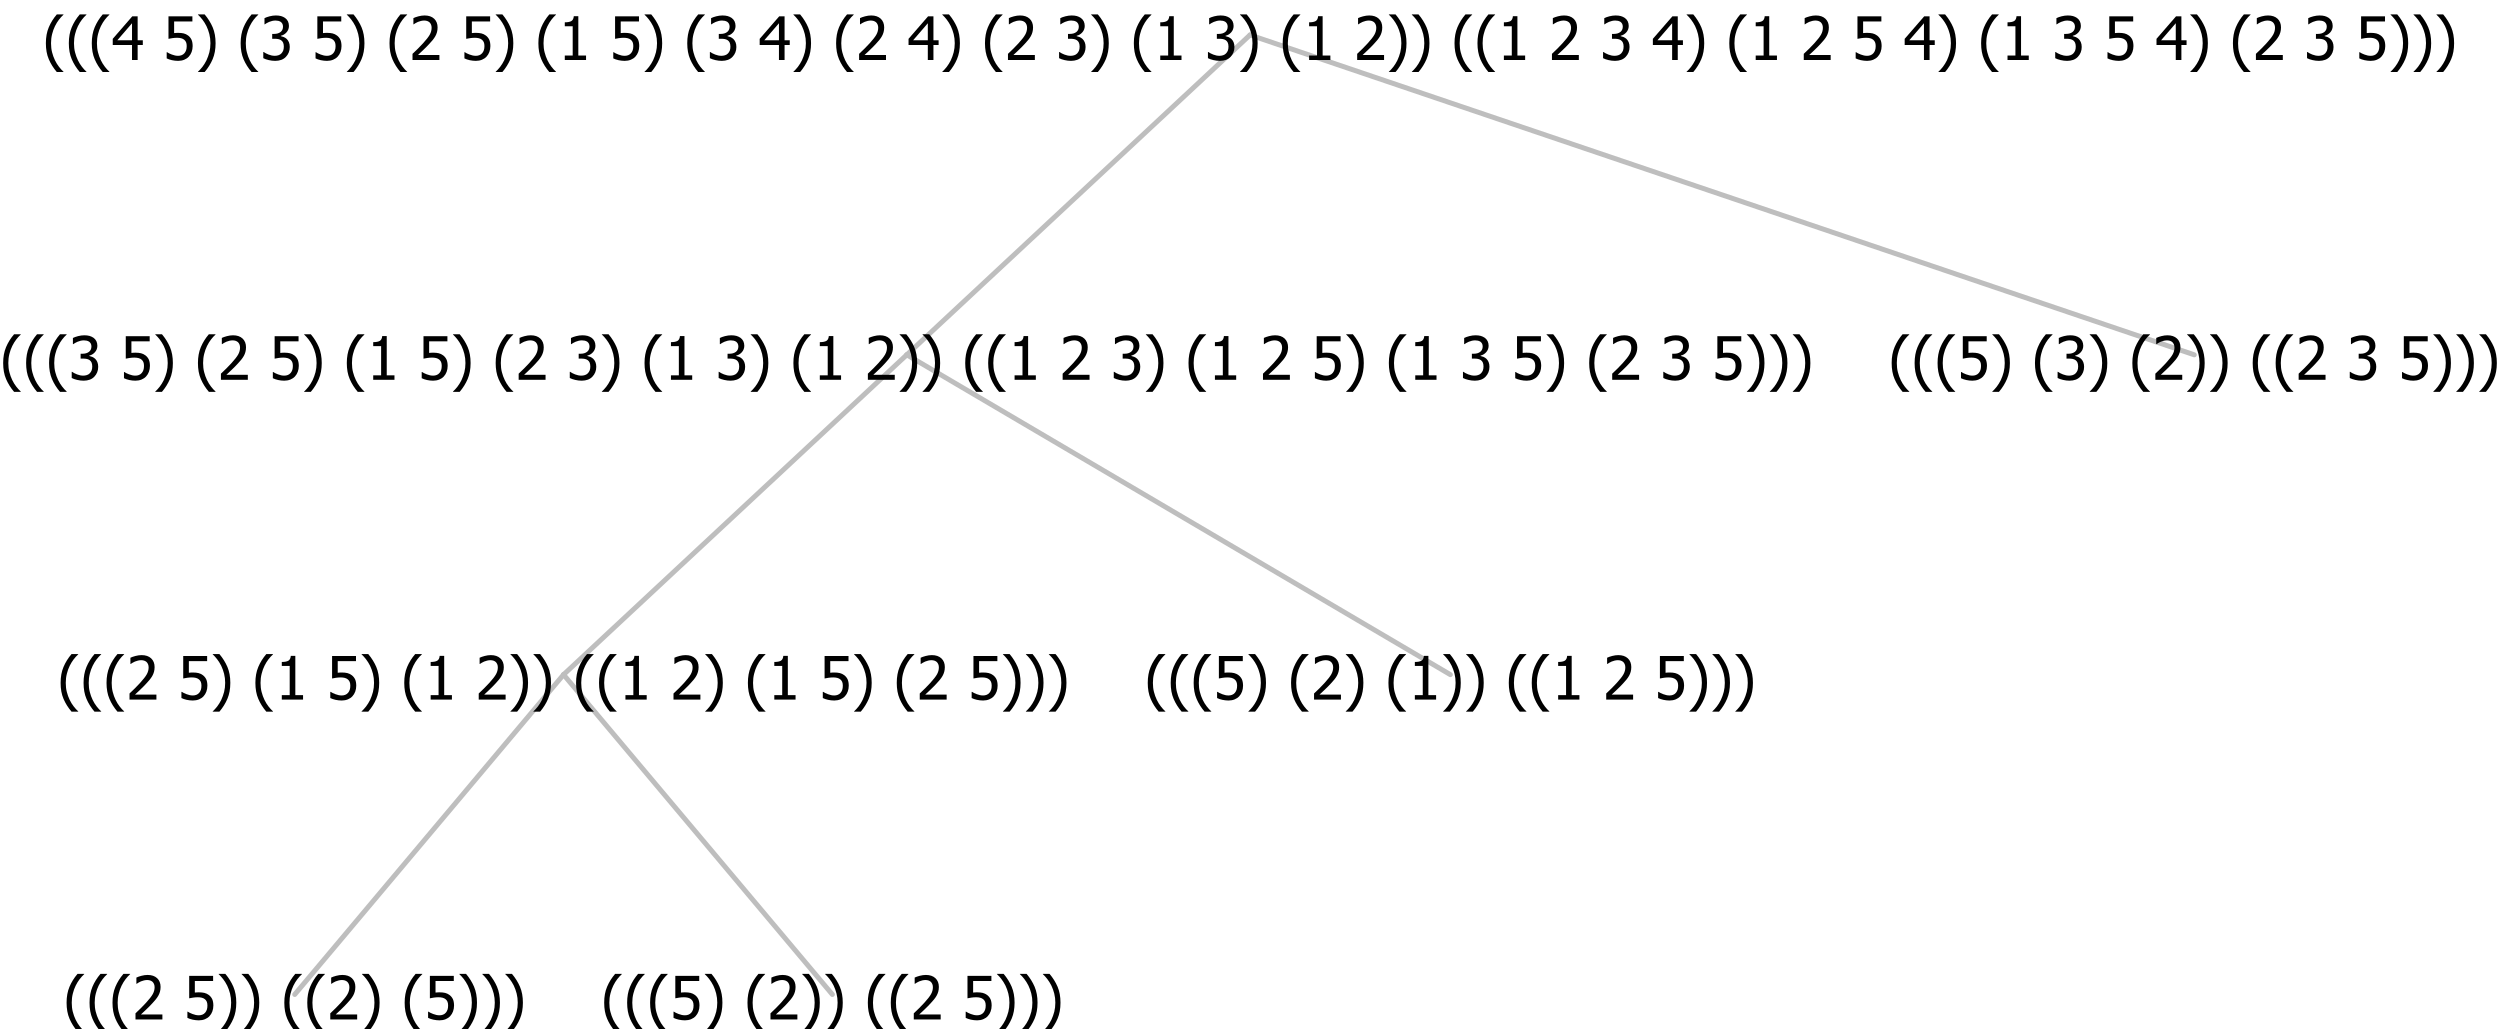 <?xml version="1.0" encoding="UTF-8"?>
<svg xmlns="http://www.w3.org/2000/svg" xmlns:xlink="http://www.w3.org/1999/xlink" width="500.273" height="206" viewBox="0 0 500.273 206" version="1.1">
<defs>
<g>
<symbol overflow="visible" id="glyph0-0">
<path style="stroke:none;" d="M 1.5 0 L 1.5 -9 L 10.5 -9 L 10.5 0 Z M 2.25 -0.75 L 9.75 -0.75 L 9.75 -8.25 L 2.25 -8.25 Z "/>
</symbol>
<symbol overflow="visible" id="glyph0-1">
<path style="stroke:none;" d="M 4.16 2.414 L 2.82 2.414 C 2.133 1.605 1.598 0.75 1.215 -0.152 C 0.824 -1.055 0.633 -2.121 0.633 -3.352 C 0.633 -4.555 0.824 -5.613 1.211 -6.531 C 1.594 -7.445 2.129 -8.309 2.82 -9.117 L 4.16 -9.117 L 4.16 -9.059 C 3.844 -8.773 3.539 -8.441 3.254 -8.07 C 2.965 -7.695 2.699 -7.262 2.453 -6.766 C 2.215 -6.285 2.023 -5.758 1.883 -5.18 C 1.734 -4.602 1.664 -3.992 1.664 -3.352 C 1.664 -2.684 1.734 -2.07 1.879 -1.52 C 2.02 -0.961 2.211 -0.438 2.453 0.062 C 2.684 0.543 2.953 0.977 3.258 1.367 C 3.559 1.754 3.859 2.086 4.16 2.355 Z "/>
</symbol>
<symbol overflow="visible" id="glyph0-2">
<path style="stroke:none;" d="M 6.023 0 L 0.641 0 L 0.641 -1.227 C 1.023 -1.586 1.391 -1.938 1.734 -2.277 C 2.078 -2.609 2.414 -2.961 2.742 -3.328 C 3.406 -4.055 3.859 -4.637 4.102 -5.082 C 4.344 -5.52 4.465 -5.977 4.465 -6.445 C 4.465 -6.688 4.426 -6.898 4.348 -7.082 C 4.27 -7.266 4.164 -7.418 4.039 -7.539 C 3.898 -7.656 3.742 -7.746 3.562 -7.805 C 3.383 -7.859 3.184 -7.887 2.969 -7.891 C 2.762 -7.887 2.551 -7.859 2.34 -7.812 C 2.125 -7.758 1.922 -7.695 1.727 -7.617 C 1.562 -7.547 1.406 -7.465 1.254 -7.375 C 1.098 -7.277 0.973 -7.199 0.883 -7.137 L 0.82 -7.137 L 0.82 -8.379 C 1.062 -8.5 1.398 -8.617 1.828 -8.734 C 2.258 -8.848 2.668 -8.906 3.059 -8.906 C 3.871 -8.906 4.508 -8.688 4.969 -8.258 C 5.43 -7.82 5.66 -7.238 5.66 -6.504 C 5.66 -6.16 5.617 -5.844 5.539 -5.559 C 5.457 -5.266 5.348 -5 5.211 -4.758 C 5.062 -4.5 4.891 -4.246 4.688 -4 C 4.484 -3.746 4.27 -3.5 4.043 -3.266 C 3.676 -2.859 3.266 -2.445 2.816 -2.02 C 2.363 -1.586 2.004 -1.246 1.734 -1 L 6.023 -1 Z "/>
</symbol>
<symbol overflow="visible" id="glyph0-3">
<path style="stroke:none;" d=""/>
</symbol>
<symbol overflow="visible" id="glyph0-4">
<path style="stroke:none;" d="M 5.922 -2.777 C 5.918 -2.355 5.852 -1.965 5.719 -1.605 C 5.586 -1.246 5.398 -0.934 5.156 -0.672 C 4.91 -0.402 4.602 -0.195 4.238 -0.047 C 3.871 0.102 3.465 0.176 3.012 0.18 C 2.59 0.176 2.176 0.129 1.777 0.043 C 1.371 -0.051 1.023 -0.168 0.727 -0.316 L 0.727 -1.555 L 0.809 -1.555 C 0.898 -1.484 1.027 -1.41 1.195 -1.328 C 1.359 -1.242 1.543 -1.164 1.75 -1.09 C 1.98 -1.008 2.191 -0.941 2.383 -0.898 C 2.574 -0.852 2.789 -0.832 3.031 -0.832 C 3.262 -0.832 3.492 -0.871 3.715 -0.957 C 3.934 -1.039 4.125 -1.176 4.289 -1.367 C 4.434 -1.535 4.543 -1.738 4.621 -1.969 C 4.695 -2.195 4.734 -2.465 4.734 -2.781 C 4.734 -3.09 4.691 -3.344 4.609 -3.543 C 4.523 -3.742 4.402 -3.906 4.242 -4.039 C 4.074 -4.18 3.867 -4.285 3.625 -4.348 C 3.379 -4.41 3.105 -4.441 2.805 -4.441 C 2.488 -4.441 2.172 -4.414 1.852 -4.367 C 1.531 -4.316 1.273 -4.273 1.086 -4.23 L 1.086 -8.727 L 5.871 -8.727 L 5.871 -7.699 L 2.215 -7.699 L 2.215 -5.379 C 2.355 -5.395 2.492 -5.406 2.629 -5.414 C 2.766 -5.422 2.891 -5.426 3.008 -5.426 C 3.445 -5.426 3.824 -5.387 4.137 -5.312 C 4.445 -5.238 4.742 -5.094 5.027 -4.883 C 5.316 -4.66 5.535 -4.387 5.691 -4.062 C 5.84 -3.73 5.918 -3.305 5.922 -2.777 Z "/>
</symbol>
<symbol overflow="visible" id="glyph0-5">
<path style="stroke:none;" d="M 3.961 -3.352 C 3.961 -2.141 3.766 -1.078 3.379 -0.168 C 2.992 0.746 2.457 1.605 1.773 2.414 L 0.434 2.414 L 0.434 2.355 C 0.73 2.086 1.031 1.754 1.34 1.363 C 1.641 0.969 1.906 0.535 2.141 0.062 C 2.375 -0.441 2.566 -0.969 2.715 -1.531 C 2.855 -2.09 2.93 -2.699 2.93 -3.352 C 2.93 -3.996 2.855 -4.605 2.711 -5.18 C 2.566 -5.75 2.375 -6.277 2.141 -6.766 C 1.898 -7.246 1.629 -7.684 1.328 -8.074 C 1.027 -8.461 0.73 -8.789 0.434 -9.059 L 0.434 -9.117 L 1.773 -9.117 C 2.453 -8.309 2.988 -7.449 3.379 -6.539 C 3.766 -5.625 3.961 -4.562 3.961 -3.352 Z "/>
</symbol>
<symbol overflow="visible" id="glyph0-6">
<path style="stroke:none;" d="M 5.578 0 L 1.324 0 L 1.324 -0.891 L 2.906 -0.891 L 2.906 -6.738 L 1.324 -6.738 L 1.324 -7.535 C 1.918 -7.535 2.355 -7.617 2.645 -7.789 C 2.926 -7.957 3.086 -8.281 3.125 -8.754 L 4.031 -8.754 L 4.031 -0.891 L 5.578 -0.891 Z "/>
</symbol>
<symbol overflow="visible" id="glyph0-7">
<path style="stroke:none;" d="M 2.992 -7.891 C 2.781 -7.887 2.57 -7.863 2.363 -7.816 C 2.148 -7.766 1.941 -7.699 1.742 -7.617 C 1.551 -7.539 1.387 -7.457 1.25 -7.371 C 1.109 -7.285 0.988 -7.203 0.879 -7.133 L 0.809 -7.133 L 0.809 -8.367 C 1.059 -8.5 1.402 -8.621 1.84 -8.738 C 2.277 -8.848 2.691 -8.906 3.086 -8.906 C 3.48 -8.906 3.824 -8.863 4.121 -8.785 C 4.41 -8.699 4.68 -8.578 4.922 -8.414 C 5.18 -8.227 5.371 -8 5.504 -7.734 C 5.633 -7.469 5.699 -7.156 5.703 -6.805 C 5.699 -6.32 5.543 -5.898 5.227 -5.535 C 4.906 -5.172 4.527 -4.941 4.09 -4.844 L 4.09 -4.766 C 4.273 -4.727 4.469 -4.668 4.68 -4.582 C 4.887 -4.496 5.082 -4.367 5.262 -4.203 C 5.441 -4.031 5.586 -3.816 5.699 -3.551 C 5.812 -3.285 5.871 -2.965 5.871 -2.59 C 5.871 -2.195 5.801 -1.832 5.668 -1.504 C 5.531 -1.172 5.344 -0.879 5.098 -0.625 C 4.844 -0.355 4.535 -0.156 4.18 -0.023 C 3.816 0.109 3.41 0.176 2.953 0.18 C 2.516 0.176 2.082 0.125 1.652 0.023 C 1.223 -0.078 0.859 -0.203 0.57 -0.359 L 0.57 -1.594 L 0.648 -1.594 C 0.895 -1.414 1.227 -1.242 1.641 -1.078 C 2.055 -0.914 2.469 -0.832 2.883 -0.832 C 3.121 -0.832 3.359 -0.867 3.602 -0.945 C 3.84 -1.02 4.039 -1.145 4.203 -1.32 C 4.355 -1.488 4.477 -1.68 4.559 -1.887 C 4.637 -2.09 4.676 -2.352 4.68 -2.672 C 4.676 -2.988 4.629 -3.246 4.543 -3.453 C 4.449 -3.652 4.324 -3.812 4.16 -3.93 C 3.996 -4.047 3.801 -4.129 3.578 -4.176 C 3.352 -4.219 3.109 -4.242 2.848 -4.242 L 2.352 -4.242 L 2.352 -5.215 L 2.734 -5.215 C 3.262 -5.215 3.691 -5.34 4.02 -5.59 C 4.348 -5.84 4.512 -6.203 4.516 -6.68 C 4.512 -6.898 4.469 -7.086 4.387 -7.246 C 4.297 -7.402 4.188 -7.527 4.062 -7.625 C 3.906 -7.719 3.742 -7.789 3.566 -7.832 C 3.383 -7.867 3.191 -7.887 2.992 -7.891 Z "/>
</symbol>
<symbol overflow="visible" id="glyph0-8">
<path style="stroke:none;" d="M 6.25 -3 L 5.215 -3 L 5.215 0 L 4.09 0 L 4.09 -3 L 0.234 -3 L 0.234 -4.23 L 4.137 -8.727 L 5.215 -8.727 L 5.215 -3.938 L 6.25 -3.938 Z M 4.09 -3.938 L 4.09 -7.348 L 1.148 -3.938 Z "/>
</symbol>
</g>
</defs>
<g id="surface2406626">
<path style="fill:none;stroke-width:1;stroke-linecap:round;stroke-linejoin:round;stroke:rgb(74.51%,74.51%,74.51%);stroke-opacity:1;stroke-miterlimit:10;" d="M 250.137 7 L 439.09 71 "/>
<path style="fill:none;stroke-width:1;stroke-linecap:round;stroke-linejoin:round;stroke:rgb(74.51%,74.51%,74.51%);stroke-opacity:1;stroke-miterlimit:10;" d="M 250.137 7 L 181.453 71 "/>
<path style="fill:none;stroke-width:1;stroke-linecap:round;stroke-linejoin:round;stroke:rgb(74.51%,74.51%,74.51%);stroke-opacity:1;stroke-miterlimit:10;" d="M 181.453 71 L 290.227 135 "/>
<path style="fill:none;stroke-width:1;stroke-linecap:round;stroke-linejoin:round;stroke:rgb(74.51%,74.51%,74.51%);stroke-opacity:1;stroke-miterlimit:10;" d="M 181.453 71 L 112.77 135 "/>
<path style="fill:none;stroke-width:1;stroke-linecap:round;stroke-linejoin:round;stroke:rgb(74.51%,74.51%,74.51%);stroke-opacity:1;stroke-miterlimit:10;" d="M 112.77 135 L 166.559 199 "/>
<path style="fill:none;stroke-width:1;stroke-linecap:round;stroke-linejoin:round;stroke:rgb(74.51%,74.51%,74.51%);stroke-opacity:1;stroke-miterlimit:10;" d="M 112.77 135 L 58.98 199 "/>
<g style="fill:rgb(0%,0%,0%);fill-opacity:1;">
  <use xlink:href="#glyph0-1" x="12.691" y="204"/>
  <use xlink:href="#glyph0-1" x="17.285" y="204"/>
  <use xlink:href="#glyph0-1" x="21.879" y="204"/>
  <use xlink:href="#glyph0-2" x="26.473" y="204"/>
  <use xlink:href="#glyph0-3" x="33.023" y="204"/>
  <use xlink:href="#glyph0-4" x="36.773" y="204"/>
  <use xlink:href="#glyph0-5" x="43.324" y="204"/>
  <use xlink:href="#glyph0-5" x="47.918" y="204"/>
  <use xlink:href="#glyph0-3" x="52.512" y="204"/>
  <use xlink:href="#glyph0-1" x="56.262" y="204"/>
  <use xlink:href="#glyph0-1" x="60.855" y="204"/>
  <use xlink:href="#glyph0-2" x="65.449" y="204"/>
  <use xlink:href="#glyph0-5" x="72" y="204"/>
  <use xlink:href="#glyph0-3" x="76.594" y="204"/>
  <use xlink:href="#glyph0-1" x="80.344" y="204"/>
  <use xlink:href="#glyph0-4" x="84.938" y="204"/>
  <use xlink:href="#glyph0-5" x="91.488" y="204"/>
  <use xlink:href="#glyph0-5" x="96.082" y="204"/>
  <use xlink:href="#glyph0-5" x="100.676" y="204"/>
</g>
<g style="fill:rgb(0%,0%,0%);fill-opacity:1;">
  <use xlink:href="#glyph0-1" x="120.27" y="204"/>
  <use xlink:href="#glyph0-1" x="124.863" y="204"/>
  <use xlink:href="#glyph0-1" x="129.457" y="204"/>
  <use xlink:href="#glyph0-4" x="134.051" y="204"/>
  <use xlink:href="#glyph0-5" x="140.602" y="204"/>
  <use xlink:href="#glyph0-3" x="145.195" y="204"/>
  <use xlink:href="#glyph0-1" x="148.945" y="204"/>
  <use xlink:href="#glyph0-2" x="153.539" y="204"/>
  <use xlink:href="#glyph0-5" x="160.09" y="204"/>
  <use xlink:href="#glyph0-5" x="164.684" y="204"/>
  <use xlink:href="#glyph0-3" x="169.277" y="204"/>
  <use xlink:href="#glyph0-1" x="173.027" y="204"/>
  <use xlink:href="#glyph0-1" x="177.621" y="204"/>
  <use xlink:href="#glyph0-2" x="182.215" y="204"/>
  <use xlink:href="#glyph0-3" x="188.766" y="204"/>
  <use xlink:href="#glyph0-4" x="192.516" y="204"/>
  <use xlink:href="#glyph0-5" x="199.066" y="204"/>
  <use xlink:href="#glyph0-5" x="203.66" y="204"/>
  <use xlink:href="#glyph0-5" x="208.254" y="204"/>
</g>
<g style="fill:rgb(0%,0%,0%);fill-opacity:1;">
  <use xlink:href="#glyph0-1" x="11.496" y="140"/>
  <use xlink:href="#glyph0-1" x="16.09" y="140"/>
  <use xlink:href="#glyph0-1" x="20.684" y="140"/>
  <use xlink:href="#glyph0-2" x="25.277" y="140"/>
  <use xlink:href="#glyph0-3" x="31.828" y="140"/>
  <use xlink:href="#glyph0-4" x="35.578" y="140"/>
  <use xlink:href="#glyph0-5" x="42.129" y="140"/>
  <use xlink:href="#glyph0-3" x="46.723" y="140"/>
  <use xlink:href="#glyph0-1" x="50.473" y="140"/>
  <use xlink:href="#glyph0-6" x="55.066" y="140"/>
  <use xlink:href="#glyph0-3" x="61.617" y="140"/>
  <use xlink:href="#glyph0-4" x="65.367" y="140"/>
  <use xlink:href="#glyph0-5" x="71.918" y="140"/>
  <use xlink:href="#glyph0-3" x="76.512" y="140"/>
  <use xlink:href="#glyph0-1" x="80.262" y="140"/>
  <use xlink:href="#glyph0-6" x="84.855" y="140"/>
  <use xlink:href="#glyph0-3" x="91.406" y="140"/>
  <use xlink:href="#glyph0-2" x="95.156" y="140"/>
  <use xlink:href="#glyph0-5" x="101.707" y="140"/>
  <use xlink:href="#glyph0-5" x="106.301" y="140"/>
  <use xlink:href="#glyph0-3" x="110.895" y="140"/>
  <use xlink:href="#glyph0-1" x="114.645" y="140"/>
  <use xlink:href="#glyph0-1" x="119.238" y="140"/>
  <use xlink:href="#glyph0-6" x="123.832" y="140"/>
  <use xlink:href="#glyph0-3" x="130.383" y="140"/>
  <use xlink:href="#glyph0-2" x="134.133" y="140"/>
  <use xlink:href="#glyph0-5" x="140.684" y="140"/>
  <use xlink:href="#glyph0-3" x="145.277" y="140"/>
  <use xlink:href="#glyph0-1" x="149.027" y="140"/>
  <use xlink:href="#glyph0-6" x="153.621" y="140"/>
  <use xlink:href="#glyph0-3" x="160.172" y="140"/>
  <use xlink:href="#glyph0-4" x="163.922" y="140"/>
  <use xlink:href="#glyph0-5" x="170.473" y="140"/>
  <use xlink:href="#glyph0-3" x="175.066" y="140"/>
  <use xlink:href="#glyph0-1" x="178.816" y="140"/>
  <use xlink:href="#glyph0-2" x="183.41" y="140"/>
  <use xlink:href="#glyph0-3" x="189.961" y="140"/>
  <use xlink:href="#glyph0-4" x="193.711" y="140"/>
  <use xlink:href="#glyph0-5" x="200.262" y="140"/>
  <use xlink:href="#glyph0-5" x="204.855" y="140"/>
  <use xlink:href="#glyph0-5" x="209.449" y="140"/>
</g>
<g style="fill:rgb(0%,0%,0%);fill-opacity:1;">
  <use xlink:href="#glyph0-1" x="229.043" y="140"/>
  <use xlink:href="#glyph0-1" x="233.637" y="140"/>
  <use xlink:href="#glyph0-1" x="238.23" y="140"/>
  <use xlink:href="#glyph0-4" x="242.824" y="140"/>
  <use xlink:href="#glyph0-5" x="249.375" y="140"/>
  <use xlink:href="#glyph0-3" x="253.969" y="140"/>
  <use xlink:href="#glyph0-1" x="257.719" y="140"/>
  <use xlink:href="#glyph0-2" x="262.312" y="140"/>
  <use xlink:href="#glyph0-5" x="268.863" y="140"/>
  <use xlink:href="#glyph0-3" x="273.457" y="140"/>
  <use xlink:href="#glyph0-1" x="277.207" y="140"/>
  <use xlink:href="#glyph0-6" x="281.801" y="140"/>
  <use xlink:href="#glyph0-5" x="288.352" y="140"/>
  <use xlink:href="#glyph0-5" x="292.945" y="140"/>
  <use xlink:href="#glyph0-3" x="297.539" y="140"/>
  <use xlink:href="#glyph0-1" x="301.289" y="140"/>
  <use xlink:href="#glyph0-1" x="305.883" y="140"/>
  <use xlink:href="#glyph0-6" x="310.477" y="140"/>
  <use xlink:href="#glyph0-3" x="317.027" y="140"/>
  <use xlink:href="#glyph0-2" x="320.777" y="140"/>
  <use xlink:href="#glyph0-3" x="327.328" y="140"/>
  <use xlink:href="#glyph0-4" x="331.078" y="140"/>
  <use xlink:href="#glyph0-5" x="337.629" y="140"/>
  <use xlink:href="#glyph0-5" x="342.223" y="140"/>
  <use xlink:href="#glyph0-5" x="346.816" y="140"/>
</g>
<g style="fill:rgb(0%,0%,0%);fill-opacity:1;">
  <use xlink:href="#glyph0-1" x="0" y="76"/>
  <use xlink:href="#glyph0-1" x="4.594" y="76"/>
  <use xlink:href="#glyph0-1" x="9.188" y="76"/>
  <use xlink:href="#glyph0-7" x="13.781" y="76"/>
  <use xlink:href="#glyph0-3" x="20.332" y="76"/>
  <use xlink:href="#glyph0-4" x="24.082" y="76"/>
  <use xlink:href="#glyph0-5" x="30.633" y="76"/>
  <use xlink:href="#glyph0-3" x="35.227" y="76"/>
  <use xlink:href="#glyph0-1" x="38.977" y="76"/>
  <use xlink:href="#glyph0-2" x="43.57" y="76"/>
  <use xlink:href="#glyph0-3" x="50.121" y="76"/>
  <use xlink:href="#glyph0-4" x="53.871" y="76"/>
  <use xlink:href="#glyph0-5" x="60.422" y="76"/>
  <use xlink:href="#glyph0-3" x="65.016" y="76"/>
  <use xlink:href="#glyph0-1" x="68.766" y="76"/>
  <use xlink:href="#glyph0-6" x="73.359" y="76"/>
  <use xlink:href="#glyph0-3" x="79.91" y="76"/>
  <use xlink:href="#glyph0-4" x="83.66" y="76"/>
  <use xlink:href="#glyph0-5" x="90.211" y="76"/>
  <use xlink:href="#glyph0-3" x="94.805" y="76"/>
  <use xlink:href="#glyph0-1" x="98.555" y="76"/>
  <use xlink:href="#glyph0-2" x="103.148" y="76"/>
  <use xlink:href="#glyph0-3" x="109.699" y="76"/>
  <use xlink:href="#glyph0-7" x="113.449" y="76"/>
  <use xlink:href="#glyph0-5" x="120" y="76"/>
  <use xlink:href="#glyph0-3" x="124.594" y="76"/>
  <use xlink:href="#glyph0-1" x="128.344" y="76"/>
  <use xlink:href="#glyph0-6" x="132.938" y="76"/>
  <use xlink:href="#glyph0-3" x="139.488" y="76"/>
  <use xlink:href="#glyph0-7" x="143.238" y="76"/>
  <use xlink:href="#glyph0-5" x="149.789" y="76"/>
  <use xlink:href="#glyph0-3" x="154.383" y="76"/>
  <use xlink:href="#glyph0-1" x="158.133" y="76"/>
  <use xlink:href="#glyph0-6" x="162.727" y="76"/>
  <use xlink:href="#glyph0-3" x="169.277" y="76"/>
  <use xlink:href="#glyph0-2" x="173.027" y="76"/>
  <use xlink:href="#glyph0-5" x="179.578" y="76"/>
  <use xlink:href="#glyph0-5" x="184.172" y="76"/>
  <use xlink:href="#glyph0-3" x="188.766" y="76"/>
  <use xlink:href="#glyph0-1" x="192.516" y="76"/>
  <use xlink:href="#glyph0-1" x="197.109" y="76"/>
  <use xlink:href="#glyph0-6" x="201.703" y="76"/>
  <use xlink:href="#glyph0-3" x="208.254" y="76"/>
  <use xlink:href="#glyph0-2" x="212.004" y="76"/>
  <use xlink:href="#glyph0-3" x="218.555" y="76"/>
  <use xlink:href="#glyph0-7" x="222.305" y="76"/>
  <use xlink:href="#glyph0-5" x="228.855" y="76"/>
  <use xlink:href="#glyph0-3" x="233.449" y="76"/>
  <use xlink:href="#glyph0-1" x="237.199" y="76"/>
  <use xlink:href="#glyph0-6" x="241.793" y="76"/>
  <use xlink:href="#glyph0-3" x="248.344" y="76"/>
  <use xlink:href="#glyph0-2" x="252.094" y="76"/>
  <use xlink:href="#glyph0-3" x="258.645" y="76"/>
  <use xlink:href="#glyph0-4" x="262.395" y="76"/>
  <use xlink:href="#glyph0-5" x="268.945" y="76"/>
  <use xlink:href="#glyph0-3" x="273.539" y="76"/>
  <use xlink:href="#glyph0-1" x="277.289" y="76"/>
  <use xlink:href="#glyph0-6" x="281.883" y="76"/>
  <use xlink:href="#glyph0-3" x="288.434" y="76"/>
  <use xlink:href="#glyph0-7" x="292.184" y="76"/>
  <use xlink:href="#glyph0-3" x="298.734" y="76"/>
  <use xlink:href="#glyph0-4" x="302.484" y="76"/>
  <use xlink:href="#glyph0-5" x="309.035" y="76"/>
  <use xlink:href="#glyph0-3" x="313.629" y="76"/>
  <use xlink:href="#glyph0-1" x="317.379" y="76"/>
  <use xlink:href="#glyph0-2" x="321.973" y="76"/>
  <use xlink:href="#glyph0-3" x="328.523" y="76"/>
  <use xlink:href="#glyph0-7" x="332.273" y="76"/>
  <use xlink:href="#glyph0-3" x="338.824" y="76"/>
  <use xlink:href="#glyph0-4" x="342.574" y="76"/>
  <use xlink:href="#glyph0-5" x="349.125" y="76"/>
  <use xlink:href="#glyph0-5" x="353.719" y="76"/>
  <use xlink:href="#glyph0-5" x="358.312" y="76"/>
</g>
<g style="fill:rgb(0%,0%,0%);fill-opacity:1;">
  <use xlink:href="#glyph0-1" x="377.906" y="76"/>
  <use xlink:href="#glyph0-1" x="382.5" y="76"/>
  <use xlink:href="#glyph0-1" x="387.094" y="76"/>
  <use xlink:href="#glyph0-4" x="391.688" y="76"/>
  <use xlink:href="#glyph0-5" x="398.238" y="76"/>
  <use xlink:href="#glyph0-3" x="402.832" y="76"/>
  <use xlink:href="#glyph0-1" x="406.582" y="76"/>
  <use xlink:href="#glyph0-7" x="411.176" y="76"/>
  <use xlink:href="#glyph0-5" x="417.727" y="76"/>
  <use xlink:href="#glyph0-3" x="422.32" y="76"/>
  <use xlink:href="#glyph0-1" x="426.07" y="76"/>
  <use xlink:href="#glyph0-2" x="430.664" y="76"/>
  <use xlink:href="#glyph0-5" x="437.215" y="76"/>
  <use xlink:href="#glyph0-5" x="441.809" y="76"/>
  <use xlink:href="#glyph0-3" x="446.402" y="76"/>
  <use xlink:href="#glyph0-1" x="450.152" y="76"/>
  <use xlink:href="#glyph0-1" x="454.746" y="76"/>
  <use xlink:href="#glyph0-2" x="459.34" y="76"/>
  <use xlink:href="#glyph0-3" x="465.891" y="76"/>
  <use xlink:href="#glyph0-7" x="469.641" y="76"/>
  <use xlink:href="#glyph0-3" x="476.191" y="76"/>
  <use xlink:href="#glyph0-4" x="479.941" y="76"/>
  <use xlink:href="#glyph0-5" x="486.492" y="76"/>
  <use xlink:href="#glyph0-5" x="491.086" y="76"/>
  <use xlink:href="#glyph0-5" x="495.68" y="76"/>
</g>
<g style="fill:rgb(0%,0%,0%);fill-opacity:1;">
  <use xlink:href="#glyph0-1" x="8.547" y="12"/>
  <use xlink:href="#glyph0-1" x="13.141" y="12"/>
  <use xlink:href="#glyph0-1" x="17.734" y="12"/>
  <use xlink:href="#glyph0-8" x="22.328" y="12"/>
  <use xlink:href="#glyph0-3" x="28.879" y="12"/>
  <use xlink:href="#glyph0-4" x="32.629" y="12"/>
  <use xlink:href="#glyph0-5" x="39.18" y="12"/>
  <use xlink:href="#glyph0-3" x="43.773" y="12"/>
  <use xlink:href="#glyph0-1" x="47.523" y="12"/>
  <use xlink:href="#glyph0-7" x="52.117" y="12"/>
  <use xlink:href="#glyph0-3" x="58.668" y="12"/>
  <use xlink:href="#glyph0-4" x="62.418" y="12"/>
  <use xlink:href="#glyph0-5" x="68.969" y="12"/>
  <use xlink:href="#glyph0-3" x="73.562" y="12"/>
  <use xlink:href="#glyph0-1" x="77.312" y="12"/>
  <use xlink:href="#glyph0-2" x="81.906" y="12"/>
  <use xlink:href="#glyph0-3" x="88.457" y="12"/>
  <use xlink:href="#glyph0-4" x="92.207" y="12"/>
  <use xlink:href="#glyph0-5" x="98.758" y="12"/>
  <use xlink:href="#glyph0-3" x="103.352" y="12"/>
  <use xlink:href="#glyph0-1" x="107.102" y="12"/>
  <use xlink:href="#glyph0-6" x="111.695" y="12"/>
  <use xlink:href="#glyph0-3" x="118.246" y="12"/>
  <use xlink:href="#glyph0-4" x="121.996" y="12"/>
  <use xlink:href="#glyph0-5" x="128.547" y="12"/>
  <use xlink:href="#glyph0-3" x="133.141" y="12"/>
  <use xlink:href="#glyph0-1" x="136.891" y="12"/>
  <use xlink:href="#glyph0-7" x="141.484" y="12"/>
  <use xlink:href="#glyph0-3" x="148.035" y="12"/>
  <use xlink:href="#glyph0-8" x="151.785" y="12"/>
  <use xlink:href="#glyph0-5" x="158.336" y="12"/>
  <use xlink:href="#glyph0-3" x="162.93" y="12"/>
  <use xlink:href="#glyph0-1" x="166.68" y="12"/>
  <use xlink:href="#glyph0-2" x="171.273" y="12"/>
  <use xlink:href="#glyph0-3" x="177.824" y="12"/>
  <use xlink:href="#glyph0-8" x="181.574" y="12"/>
  <use xlink:href="#glyph0-5" x="188.125" y="12"/>
  <use xlink:href="#glyph0-3" x="192.719" y="12"/>
  <use xlink:href="#glyph0-1" x="196.469" y="12"/>
  <use xlink:href="#glyph0-2" x="201.062" y="12"/>
  <use xlink:href="#glyph0-3" x="207.613" y="12"/>
  <use xlink:href="#glyph0-7" x="211.363" y="12"/>
  <use xlink:href="#glyph0-5" x="217.914" y="12"/>
  <use xlink:href="#glyph0-3" x="222.508" y="12"/>
  <use xlink:href="#glyph0-1" x="226.258" y="12"/>
  <use xlink:href="#glyph0-6" x="230.852" y="12"/>
  <use xlink:href="#glyph0-3" x="237.402" y="12"/>
  <use xlink:href="#glyph0-7" x="241.152" y="12"/>
  <use xlink:href="#glyph0-5" x="247.703" y="12"/>
  <use xlink:href="#glyph0-3" x="252.297" y="12"/>
  <use xlink:href="#glyph0-1" x="256.047" y="12"/>
  <use xlink:href="#glyph0-6" x="260.641" y="12"/>
  <use xlink:href="#glyph0-3" x="267.191" y="12"/>
  <use xlink:href="#glyph0-2" x="270.941" y="12"/>
  <use xlink:href="#glyph0-5" x="277.492" y="12"/>
  <use xlink:href="#glyph0-5" x="282.086" y="12"/>
  <use xlink:href="#glyph0-3" x="286.68" y="12"/>
  <use xlink:href="#glyph0-1" x="290.43" y="12"/>
  <use xlink:href="#glyph0-1" x="295.023" y="12"/>
  <use xlink:href="#glyph0-6" x="299.617" y="12"/>
  <use xlink:href="#glyph0-3" x="306.168" y="12"/>
  <use xlink:href="#glyph0-2" x="309.918" y="12"/>
  <use xlink:href="#glyph0-3" x="316.469" y="12"/>
  <use xlink:href="#glyph0-7" x="320.219" y="12"/>
  <use xlink:href="#glyph0-3" x="326.77" y="12"/>
  <use xlink:href="#glyph0-8" x="330.52" y="12"/>
  <use xlink:href="#glyph0-5" x="337.07" y="12"/>
  <use xlink:href="#glyph0-3" x="341.664" y="12"/>
  <use xlink:href="#glyph0-1" x="345.414" y="12"/>
  <use xlink:href="#glyph0-6" x="350.008" y="12"/>
  <use xlink:href="#glyph0-3" x="356.559" y="12"/>
  <use xlink:href="#glyph0-2" x="360.309" y="12"/>
  <use xlink:href="#glyph0-3" x="366.859" y="12"/>
  <use xlink:href="#glyph0-4" x="370.609" y="12"/>
  <use xlink:href="#glyph0-3" x="377.16" y="12"/>
  <use xlink:href="#glyph0-8" x="380.91" y="12"/>
  <use xlink:href="#glyph0-5" x="387.461" y="12"/>
  <use xlink:href="#glyph0-3" x="392.055" y="12"/>
  <use xlink:href="#glyph0-1" x="395.805" y="12"/>
  <use xlink:href="#glyph0-6" x="400.398" y="12"/>
  <use xlink:href="#glyph0-3" x="406.949" y="12"/>
  <use xlink:href="#glyph0-7" x="410.699" y="12"/>
  <use xlink:href="#glyph0-3" x="417.25" y="12"/>
  <use xlink:href="#glyph0-4" x="421" y="12"/>
  <use xlink:href="#glyph0-3" x="427.551" y="12"/>
  <use xlink:href="#glyph0-8" x="431.301" y="12"/>
  <use xlink:href="#glyph0-5" x="437.852" y="12"/>
  <use xlink:href="#glyph0-3" x="442.445" y="12"/>
  <use xlink:href="#glyph0-1" x="446.195" y="12"/>
  <use xlink:href="#glyph0-2" x="450.789" y="12"/>
  <use xlink:href="#glyph0-3" x="457.34" y="12"/>
  <use xlink:href="#glyph0-7" x="461.09" y="12"/>
  <use xlink:href="#glyph0-3" x="467.641" y="12"/>
  <use xlink:href="#glyph0-4" x="471.391" y="12"/>
  <use xlink:href="#glyph0-5" x="477.941" y="12"/>
  <use xlink:href="#glyph0-5" x="482.535" y="12"/>
  <use xlink:href="#glyph0-5" x="487.129" y="12"/>
</g>
</g>
</svg>
